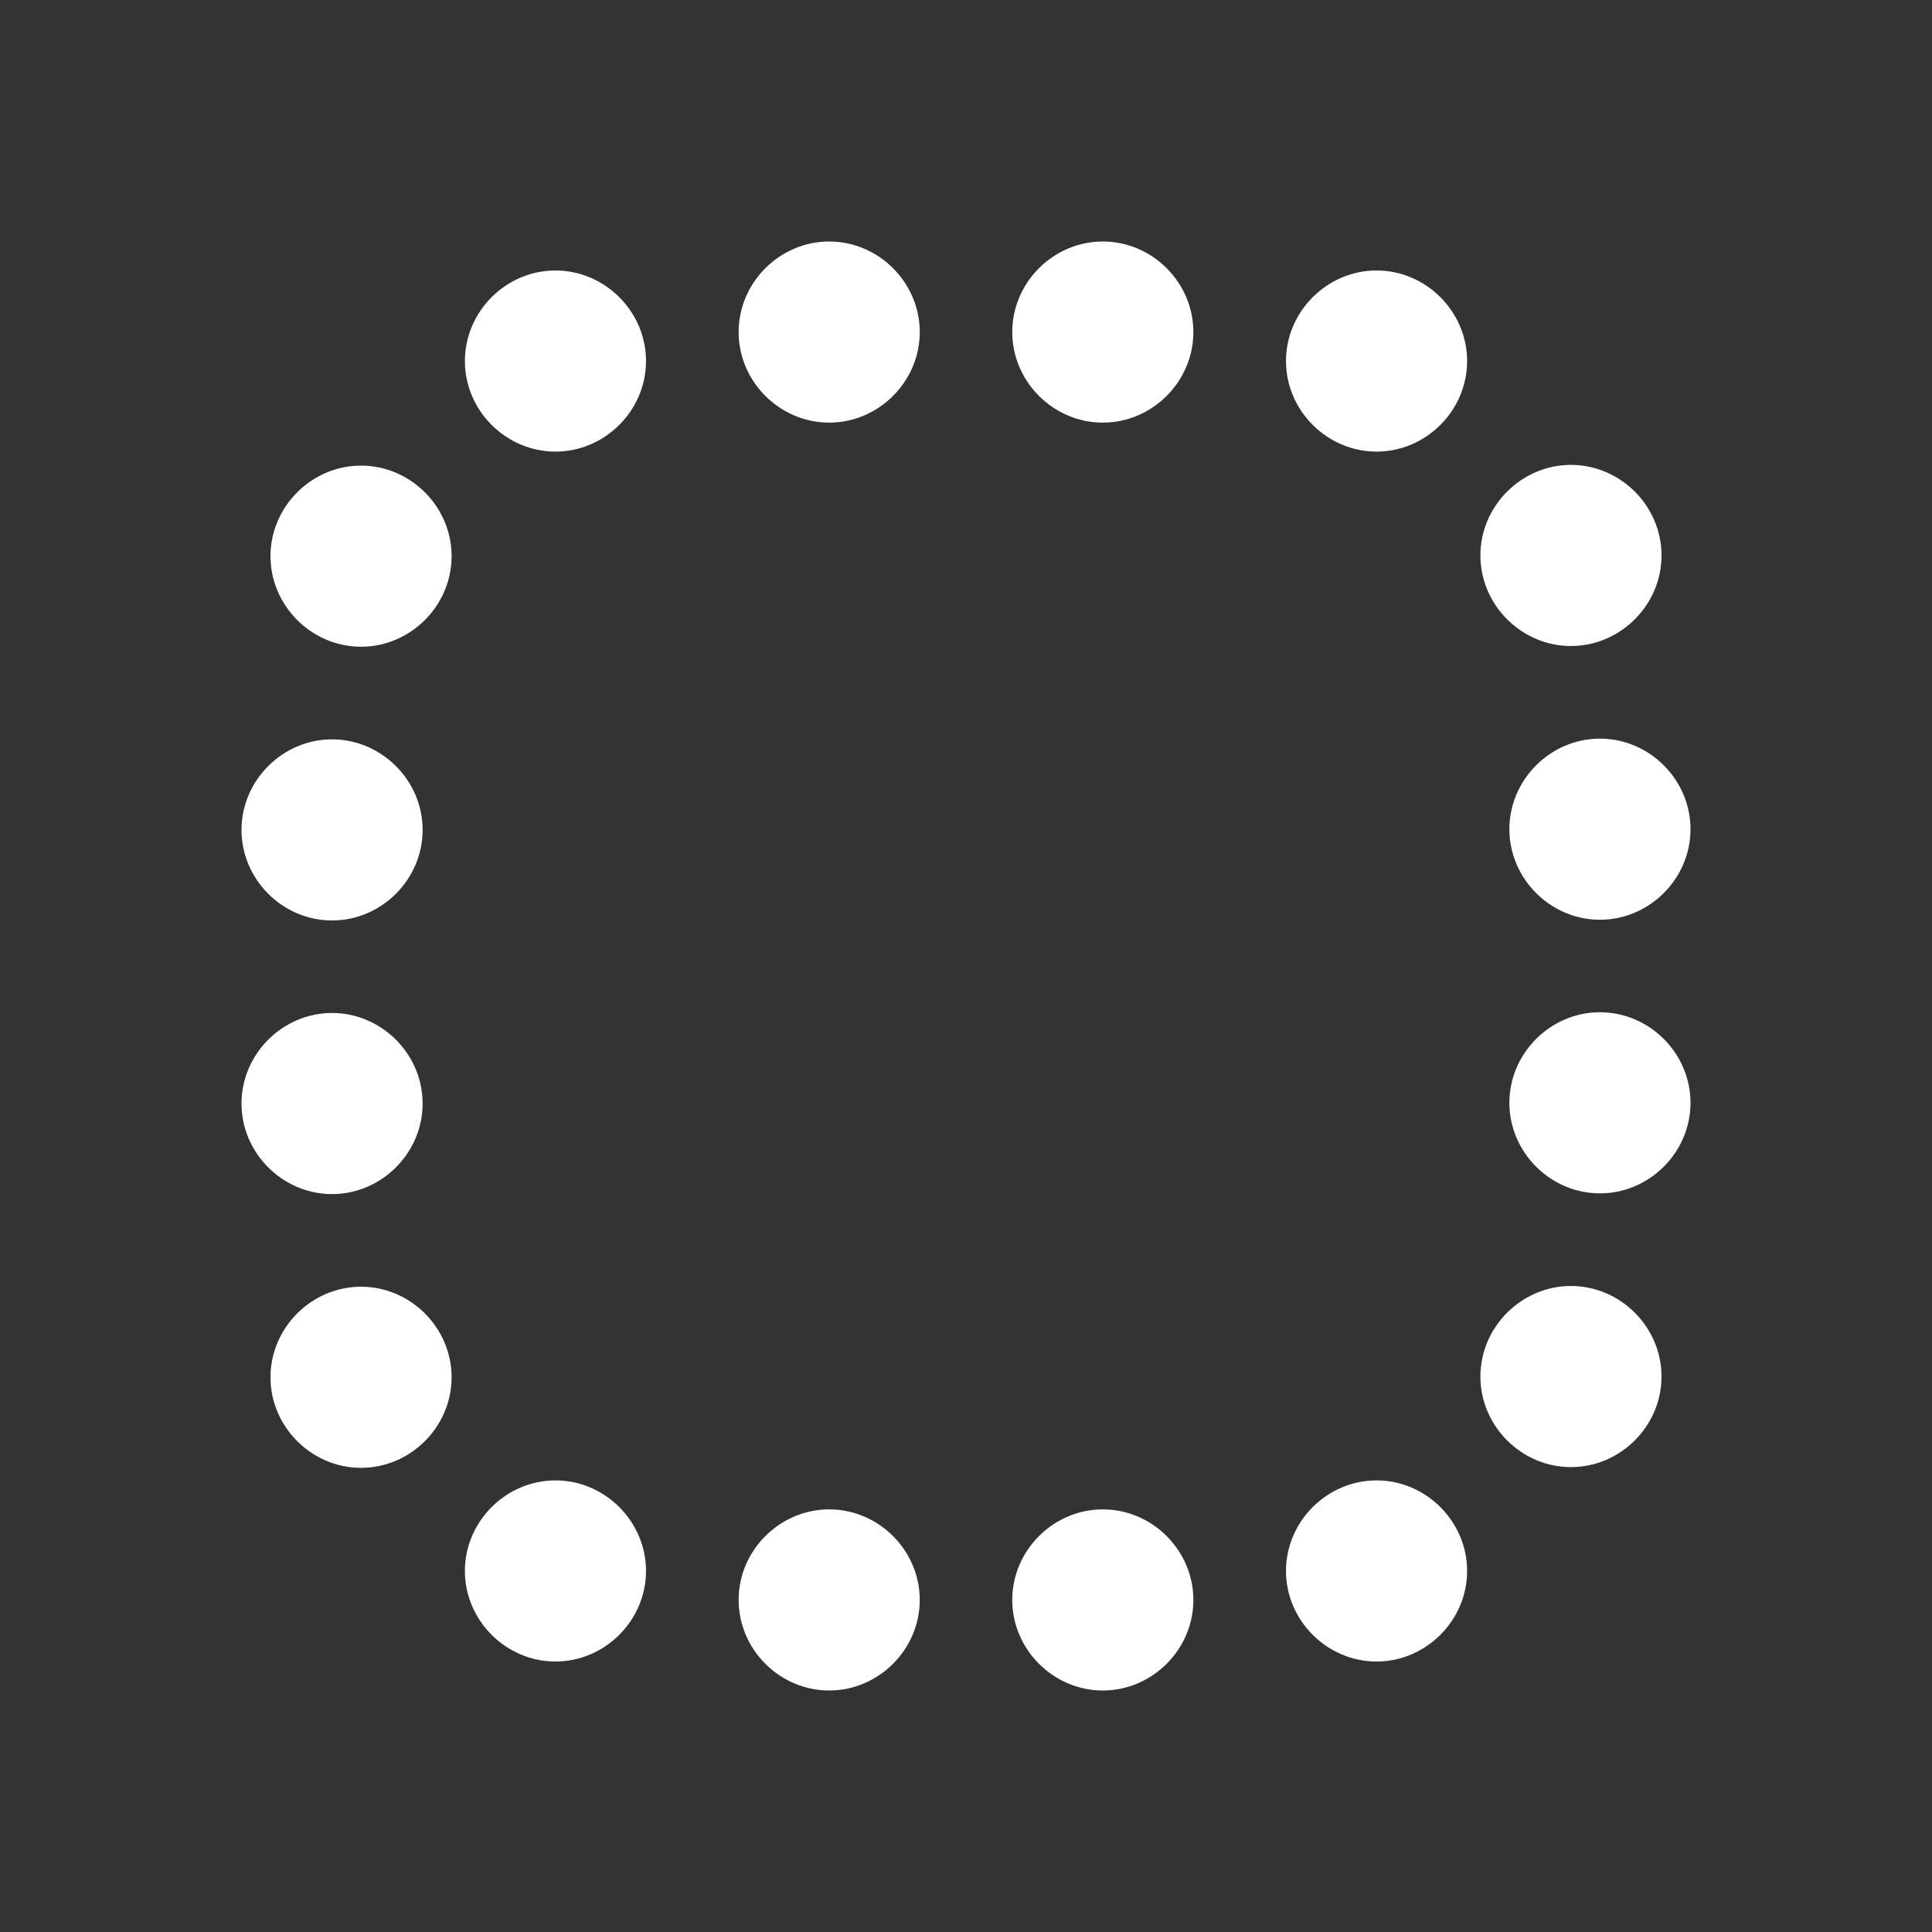 <?xml version="1.0" encoding="UTF-8"?>
<!DOCTYPE svg PUBLIC "-//W3C//DTD SVG 1.1//EN" "http://www.w3.org/Graphics/SVG/1.1/DTD/svg11.dtd">
<svg viewBox="0 0 16 16" width="100%" height="100%" fill="none" xmlns="http://www.w3.org/2000/svg">
<rect x="0" y="0" width="16" height="16" fill="#333333" stroke="none"/>
<path d="M 4.6 3.74 C 5.01 3.74 5.35 3.4 5.35 2.99 C 5.35 2.58 5.01 2.24 4.6 2.24 C 4.19 2.24 3.85 2.58 3.85 2.99 C 3.85 3.4 4.19 3.74 4.6 3.74 Z M 6.867 3.5 C 7.277 3.5 7.617 3.16 7.617 2.75 C 7.617 2.34 7.277 2 6.867 2 C 6.457 2 6.117 2.34 6.117 2.75 C 6.117 3.16 6.457 3.5 6.867 3.5 Z M 9.133 3.5 C 9.543 3.5 9.883 3.16 9.883 2.75 C 9.883 2.34 9.543 2 9.133 2 C 8.723 2 8.383 2.34 8.383 2.75 C 8.383 3.16 8.723 3.5 9.133 3.5 Z M 11.4 3.74 C 11.81 3.74 12.15 3.4 12.15 2.99 C 12.15 2.58 11.81 2.24 11.4 2.24 C 10.99 2.24 10.65 2.58 10.65 2.99 C 10.65 3.4 10.99 3.74 11.4 3.74 Z M 13.01 5.35 C 13.42 5.35 13.76 5.01 13.76 4.6 C 13.76 4.19 13.42 3.85 13.01 3.85 C 12.6 3.85 12.26 4.19 12.26 4.6 C 12.26 5.01 12.6 5.35 13.01 5.35 Z M 13.25 7.617 C 13.66 7.617 14 7.277 14 6.867 C 14 6.457 13.66 6.117 13.25 6.117 C 12.84 6.117 12.5 6.457 12.5 6.867 C 12.5 7.277 12.84 7.617 13.25 7.617 Z M 13.25 9.883 C 13.66 9.883 14 9.543 14 9.133 C 14 8.723 13.66 8.383 13.25 8.383 C 12.84 8.383 12.5 8.723 12.5 9.133 C 12.5 9.543 12.84 9.883 13.25 9.883 Z M 13.01 12.15 C 13.42 12.15 13.76 11.81 13.76 11.4 C 13.76 10.99 13.42 10.65 13.01 10.65 C 12.6 10.65 12.26 10.99 12.26 11.4 C 12.26 11.81 12.6 12.15 13.01 12.15 Z M 11.4 13.76 C 11.81 13.76 12.15 13.42 12.15 13.01 C 12.15 12.6 11.81 12.26 11.4 12.26 C 10.99 12.26 10.65 12.6 10.65 13.01 C 10.65 13.42 10.99 13.76 11.4 13.76 Z M 9.133 14 C 9.543 14 9.883 13.66 9.883 13.25 C 9.883 12.84 9.543 12.5 9.133 12.5 C 8.723 12.5 8.383 12.84 8.383 13.25 C 8.383 13.66 8.723 14 9.133 14 Z M 6.867 14 C 7.277 14 7.617 13.66 7.617 13.25 C 7.617 12.84 7.277 12.5 6.867 12.5 C 6.457 12.5 6.117 12.84 6.117 13.25 C 6.117 13.66 6.457 14 6.867 14 Z M 4.6 13.76 C 5.01 13.76 5.35 13.42 5.35 13.01 C 5.35 12.6 5.01 12.26 4.6 12.26 C 4.19 12.26 3.85 12.6 3.85 13.01 C 3.85 13.42 4.19 13.76 4.6 13.76 Z M 2.99 12.156 C 3.4 12.156 3.74 11.816 3.74 11.406 C 3.74 10.996 3.4 10.656 2.99 10.656 C 2.58 10.656 2.24 10.996 2.24 11.406 C 2.24 11.816 2.58 12.156 2.99 12.156 Z M 2.75 9.889 C 3.16 9.889 3.5 9.549 3.5 9.139 C 3.5 8.729 3.16 8.389 2.75 8.389 C 2.34 8.389 2 8.729 2 9.139 C 2 9.549 2.34 9.889 2.75 9.889 Z M 2.75 7.623 C 3.16 7.623 3.5 7.283 3.5 6.873 C 3.5 6.463 3.16 6.123 2.75 6.123 C 2.34 6.123 2 6.463 2 6.873 C 2 7.283 2.34 7.623 2.75 7.623 Z M 2.99 5.356 C 3.4 5.356 3.74 5.016 3.74 4.606 C 3.74 4.196 3.4 3.856 2.99 3.856 C 2.58 3.856 2.24 4.196 2.24 4.606 C 2.24 5.016 2.58 5.356 2.99 5.356 Z" fill="white" fill-rule="nonzero" opacity="1" stroke="none"/>
</svg>